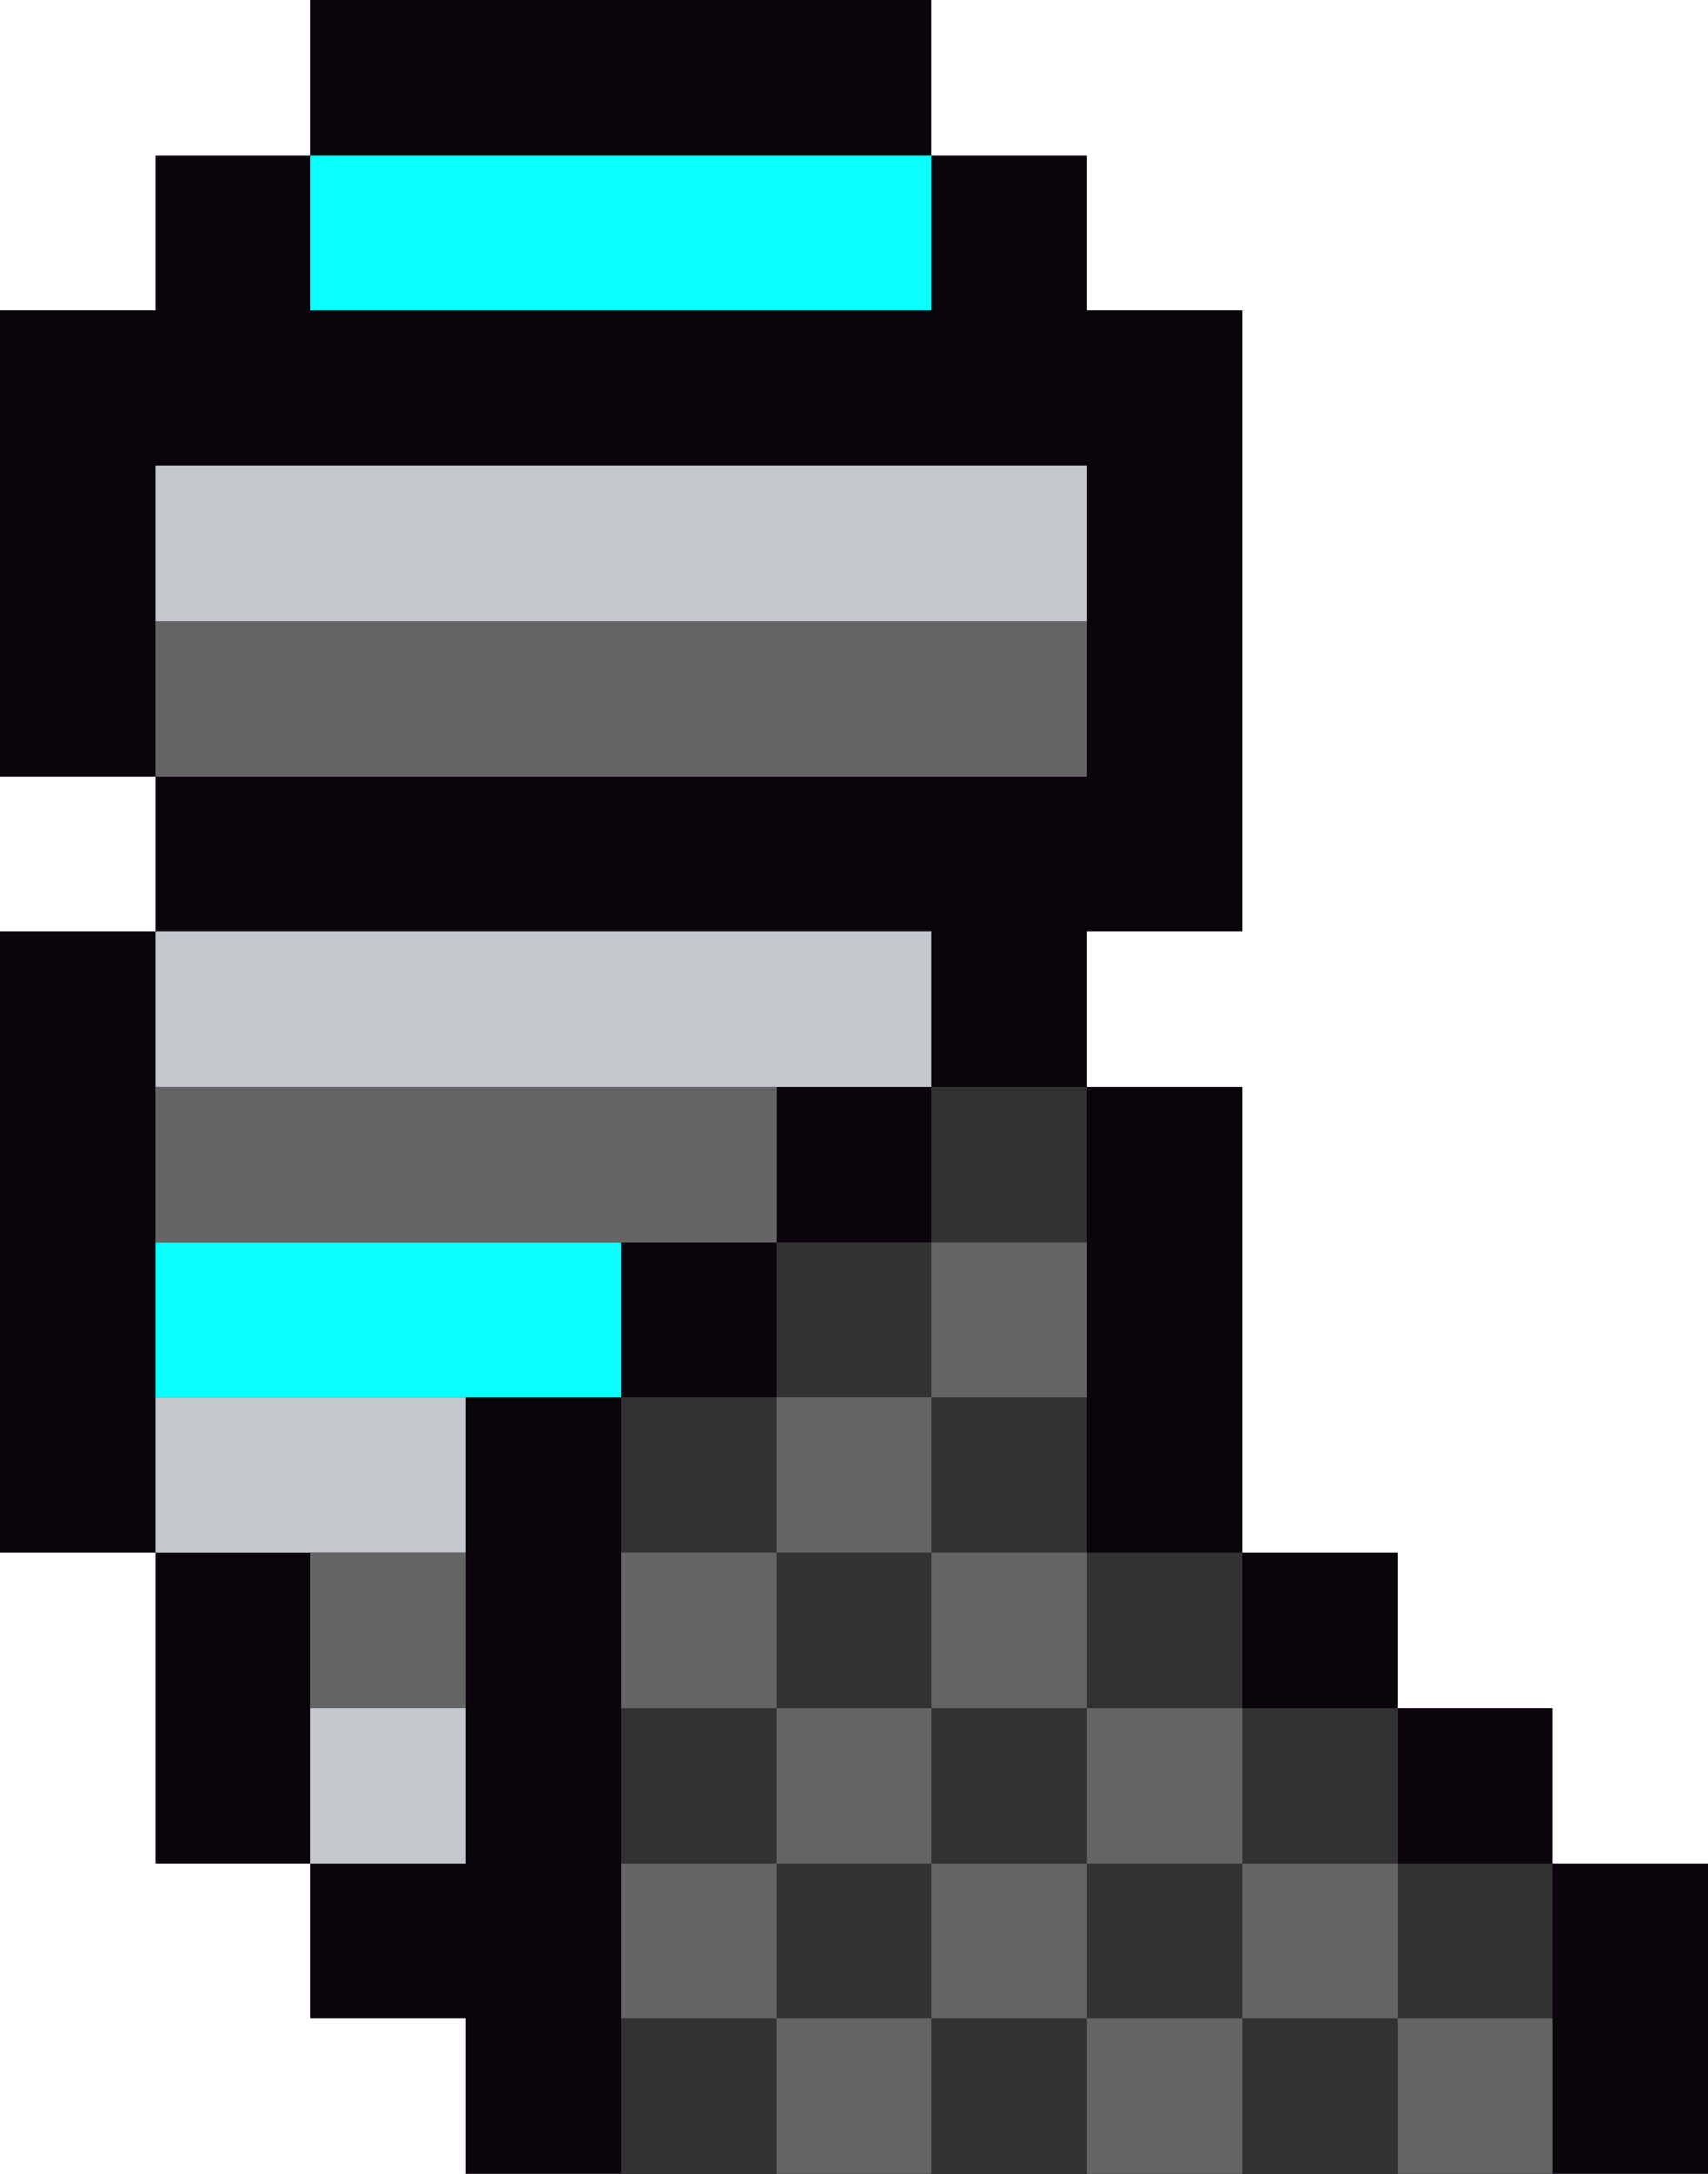 <svg xmlns="http://www.w3.org/2000/svg" viewBox="0 0 11 14"><path d="M6 1h1v1h1v4H7v1h1v3h1v1h1v1h1v2H3v-1H2v-1H1v-2H0V6h1V5H0V2h1V1h1V0h4v1z" fill="#0a040b"/><g fill="#323232"><path d="M6 2H2V1h4v1zM5 8h1V7h1v3h1v1h1v1h1v2H4V9h1V8z"/><path d="M5 7v1H4v1H3v3H2v-2H1V6h5v1H5zm2-2H1V3h6v2z"/></g><path d="M6 2H2V1h4v1zM3 9H1V8h3v1H3z" fill="#0affff"/><path d="M2 10H1V9h2v1H2zm0 1h1v1H2zm3-4H1V6h5v1H5zm2-3H1V3h6v1z" fill="#c5c8cf"/><g fill="#646464"><path d="M6 8h1v1H6zm-2 4h1v1H4zm-2-2h1v1H2zm2 0h1v1H4z"/><path d="M5 11h1v1H5z"/><path d="M6 12h1v1H6zm2 0h1v1H8z"/><path d="M7 11h1v1H7z"/><path d="M6 10h1v1H6zM4 8H1V7h4v1H4z"/><path d="M5 9h1v1H5zm0 4h1v1H5zm2 0h1v1H7zm2 0h1v1H9zM7 5H1V4h6v1z"/></g></svg>